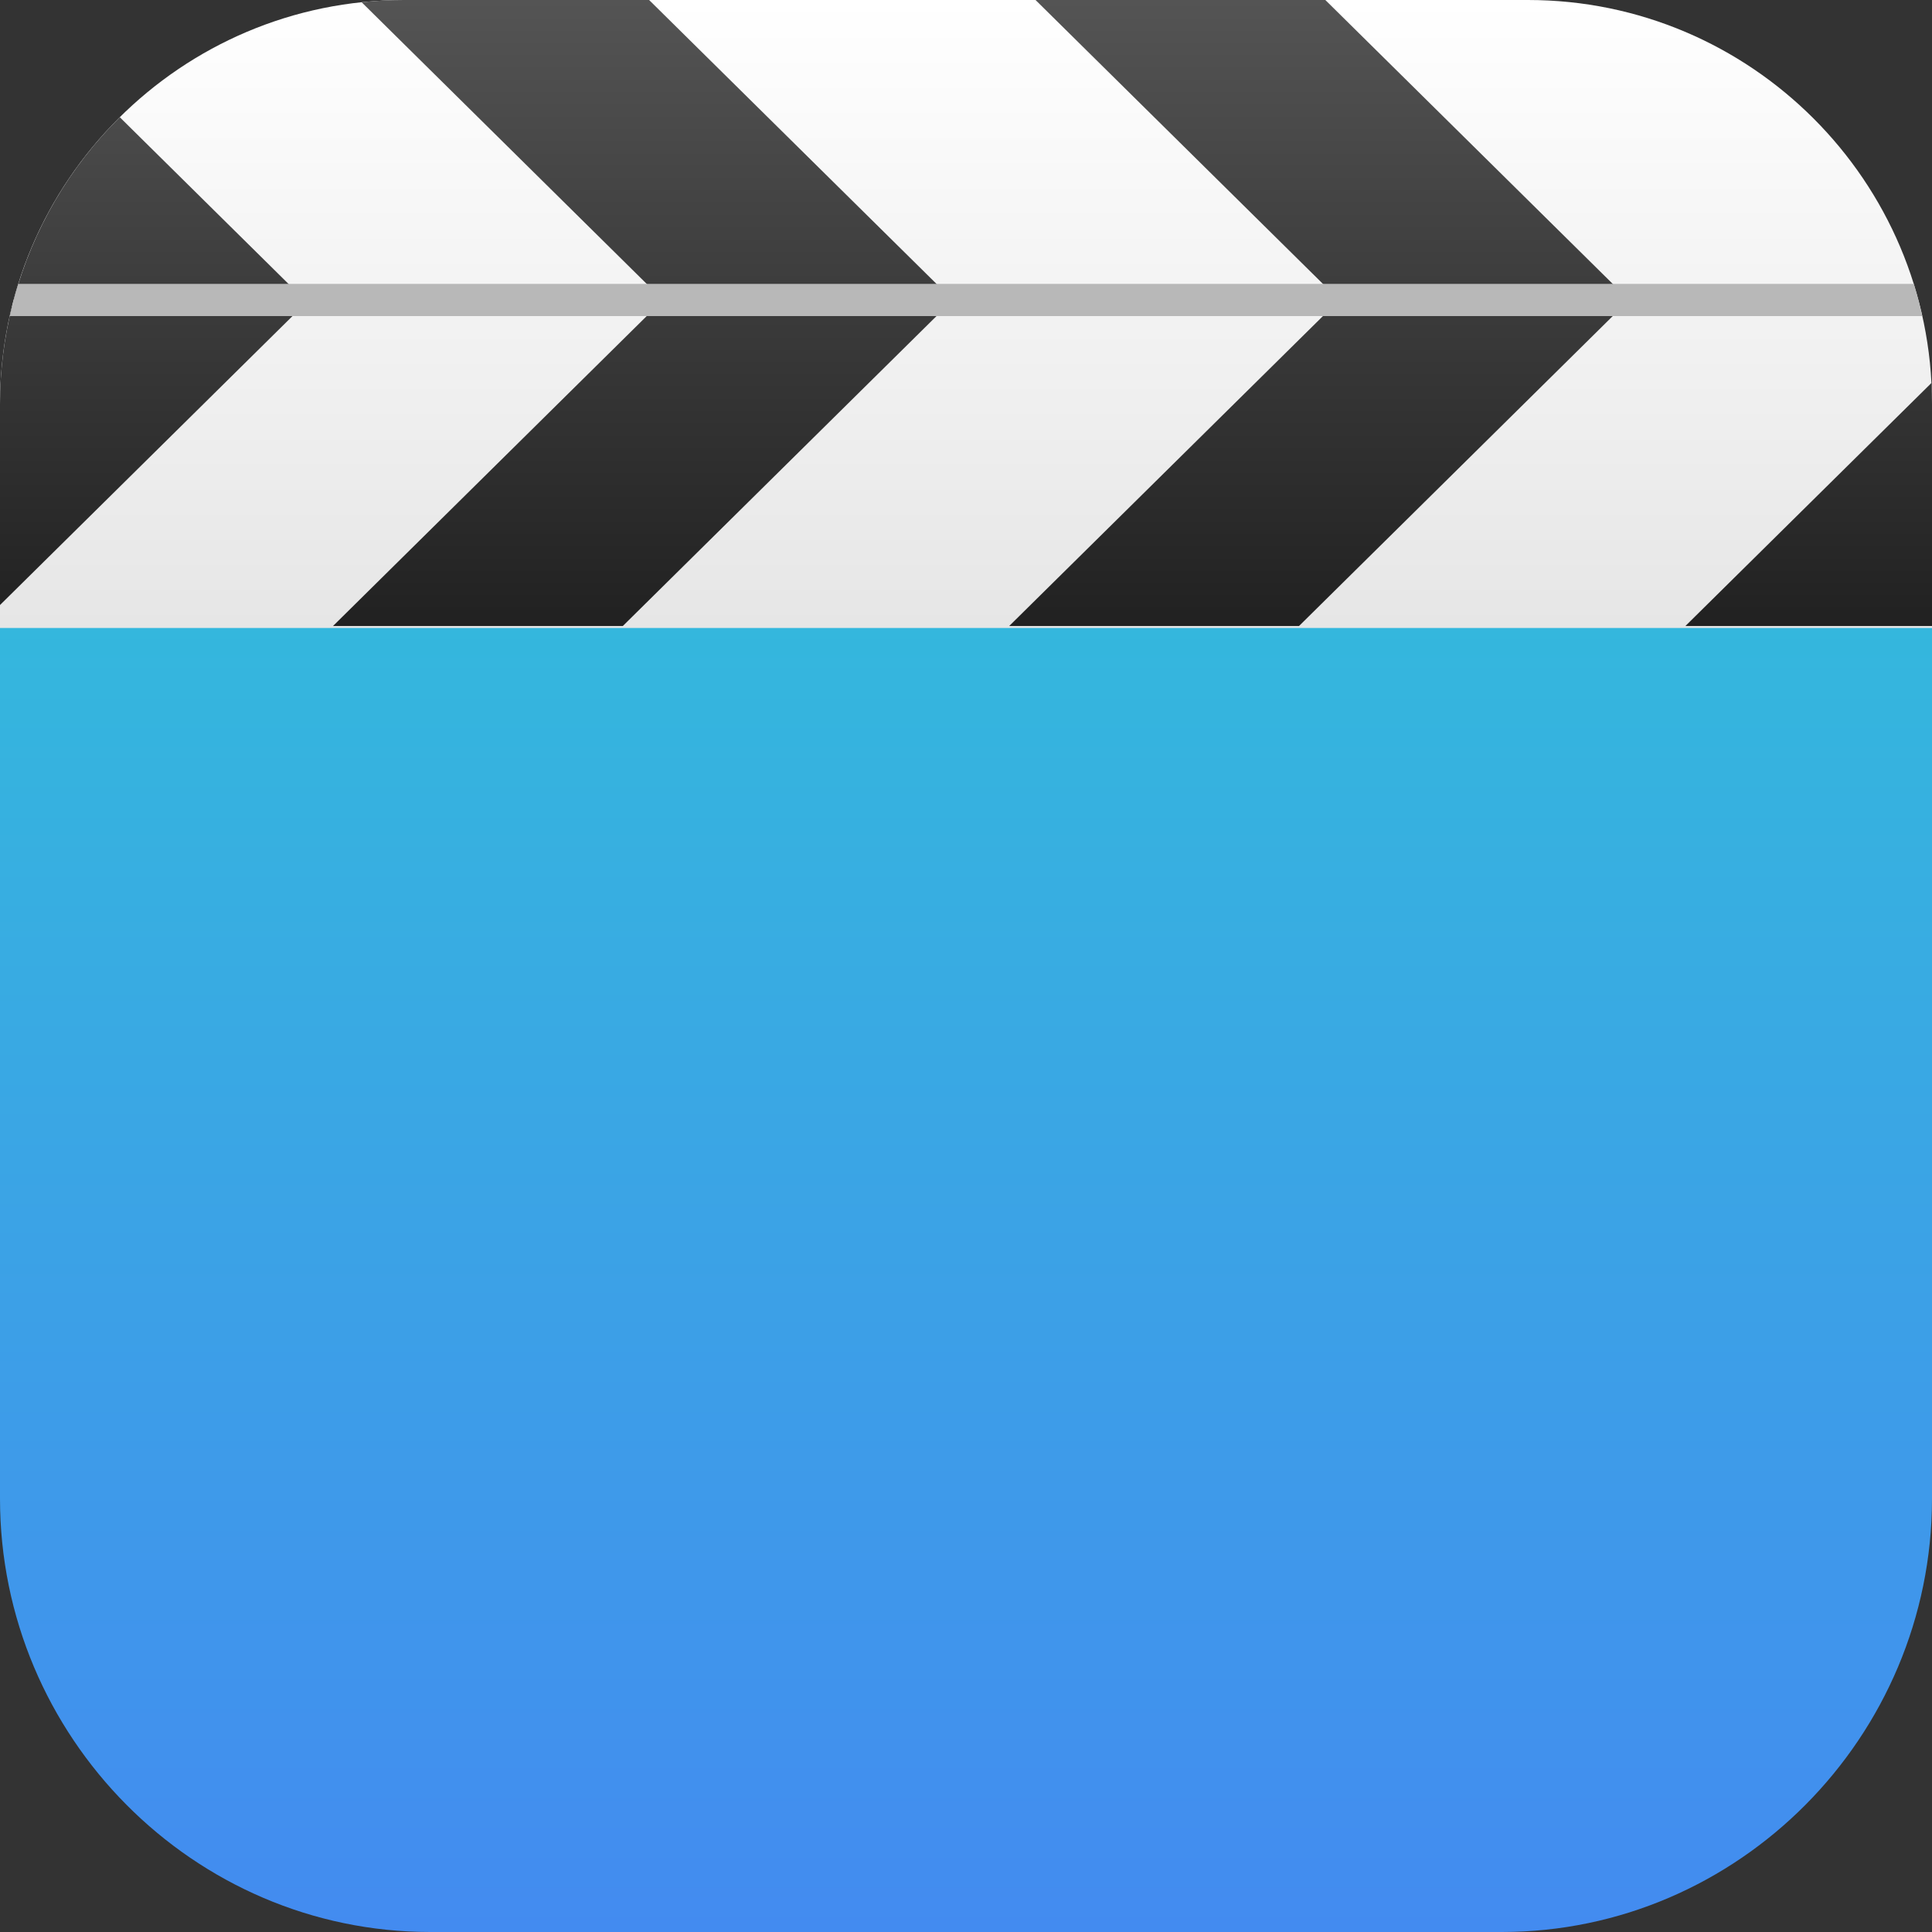 <?xml version="1.0" encoding="utf-8"?>
<!-- Generator: Adobe Illustrator 17.1.0, SVG Export Plug-In . SVG Version: 6.00 Build 0)  -->
<!DOCTYPE svg PUBLIC "-//W3C//DTD SVG 1.1//EN" "http://www.w3.org/Graphics/SVG/1.1/DTD/svg11.dtd">
<svg version="1.1" id="Movies" xmlns="http://www.w3.org/2000/svg" xmlns:xlink="http://www.w3.org/1999/xlink" x="0px" y="0px"
	 viewBox="0 0 1010 1010" enable-background="new 0 0 1010 1010" xml:space="preserve">
<rect x="0" y="0" width="1010" height="1010" fill="#333333" stroke="none"/>
<linearGradient id="movies-back_1_" gradientUnits="userSpaceOnUse" x1="505" y1="1010" x2="505" y2="-1.257285e-08">
	<stop  offset="0" style="stop-color:#438BF0"/>
	<stop  offset="1" style="stop-color:#2DCCD4"/>
</linearGradient>
<path id="movies-back" fill="url(#movies-back_1_)" d="M1010,783.456C1010,908.054,908.77,1010,785.066,1010H224.95
	C101.212,1010,0,908.054,0,783.456V226.543C0,101.941,101.212,0,224.95,0h560.116C908.77,0,1010,101.941,1010,226.543
	V783.456z"/>
<g id="movies-movies">
	<linearGradient id="SVGID_1_" gradientUnits="userSpaceOnUse" x1="505" y1="328.295" x2="505" y2="-1.319040e-08">
		<stop  offset="0" style="stop-color:#E6E6E6"/>
		<stop  offset="1" style="stop-color:#FFFFFF"/>
	</linearGradient>
	<path fill="url(#SVGID_1_)" d="M798.782,0H211.234C94.772,0,0,94.751,0,211.222v117.074h1010V211.222
		C1010,94.751,915.254,0,798.782,0z"/>
	<linearGradient id="SVGID_2_" gradientUnits="userSpaceOnUse" x1="505" y1="327.279" x2="505" y2="-8.434654e-09">
		<stop  offset="0" style="stop-color:#212121"/>
		<stop  offset="1" style="stop-color:#545454"/>
	</linearGradient>
	<path fill="url(#SVGID_2_)" d="M62.619,61.274l97.756,96.585L0,316.291V211.222c0-17.493,2.167-34.458,6.196-50.724
		l2.681-2.639l-1.576-1.577C17.147,119.78,36.511,87.155,62.619,61.274z M211.234,0
		c-7.503,0-14.896,0.4-22.196,1.155l157.56,155.671L174.074,327.279h151.499l172.523-170.453L339.339,0H211.234z
		 M1009.722,200.199L881.069,327.279H1010V211.222C1010,207.52,1009.898,203.85,1009.722,200.199z M541.351,0
		l158.766,156.826L527.567,327.279h151.507l172.54-170.453L692.857,0H541.351z"/>
	<path fill="#B8B8B8" d="M1004.908,165.231c-1.281-5.686-2.715-11.317-4.435-16.822H9.551
		c-1.72,5.505-3.178,11.136-4.442,16.822H1004.908z"/>
</g>
</svg>
